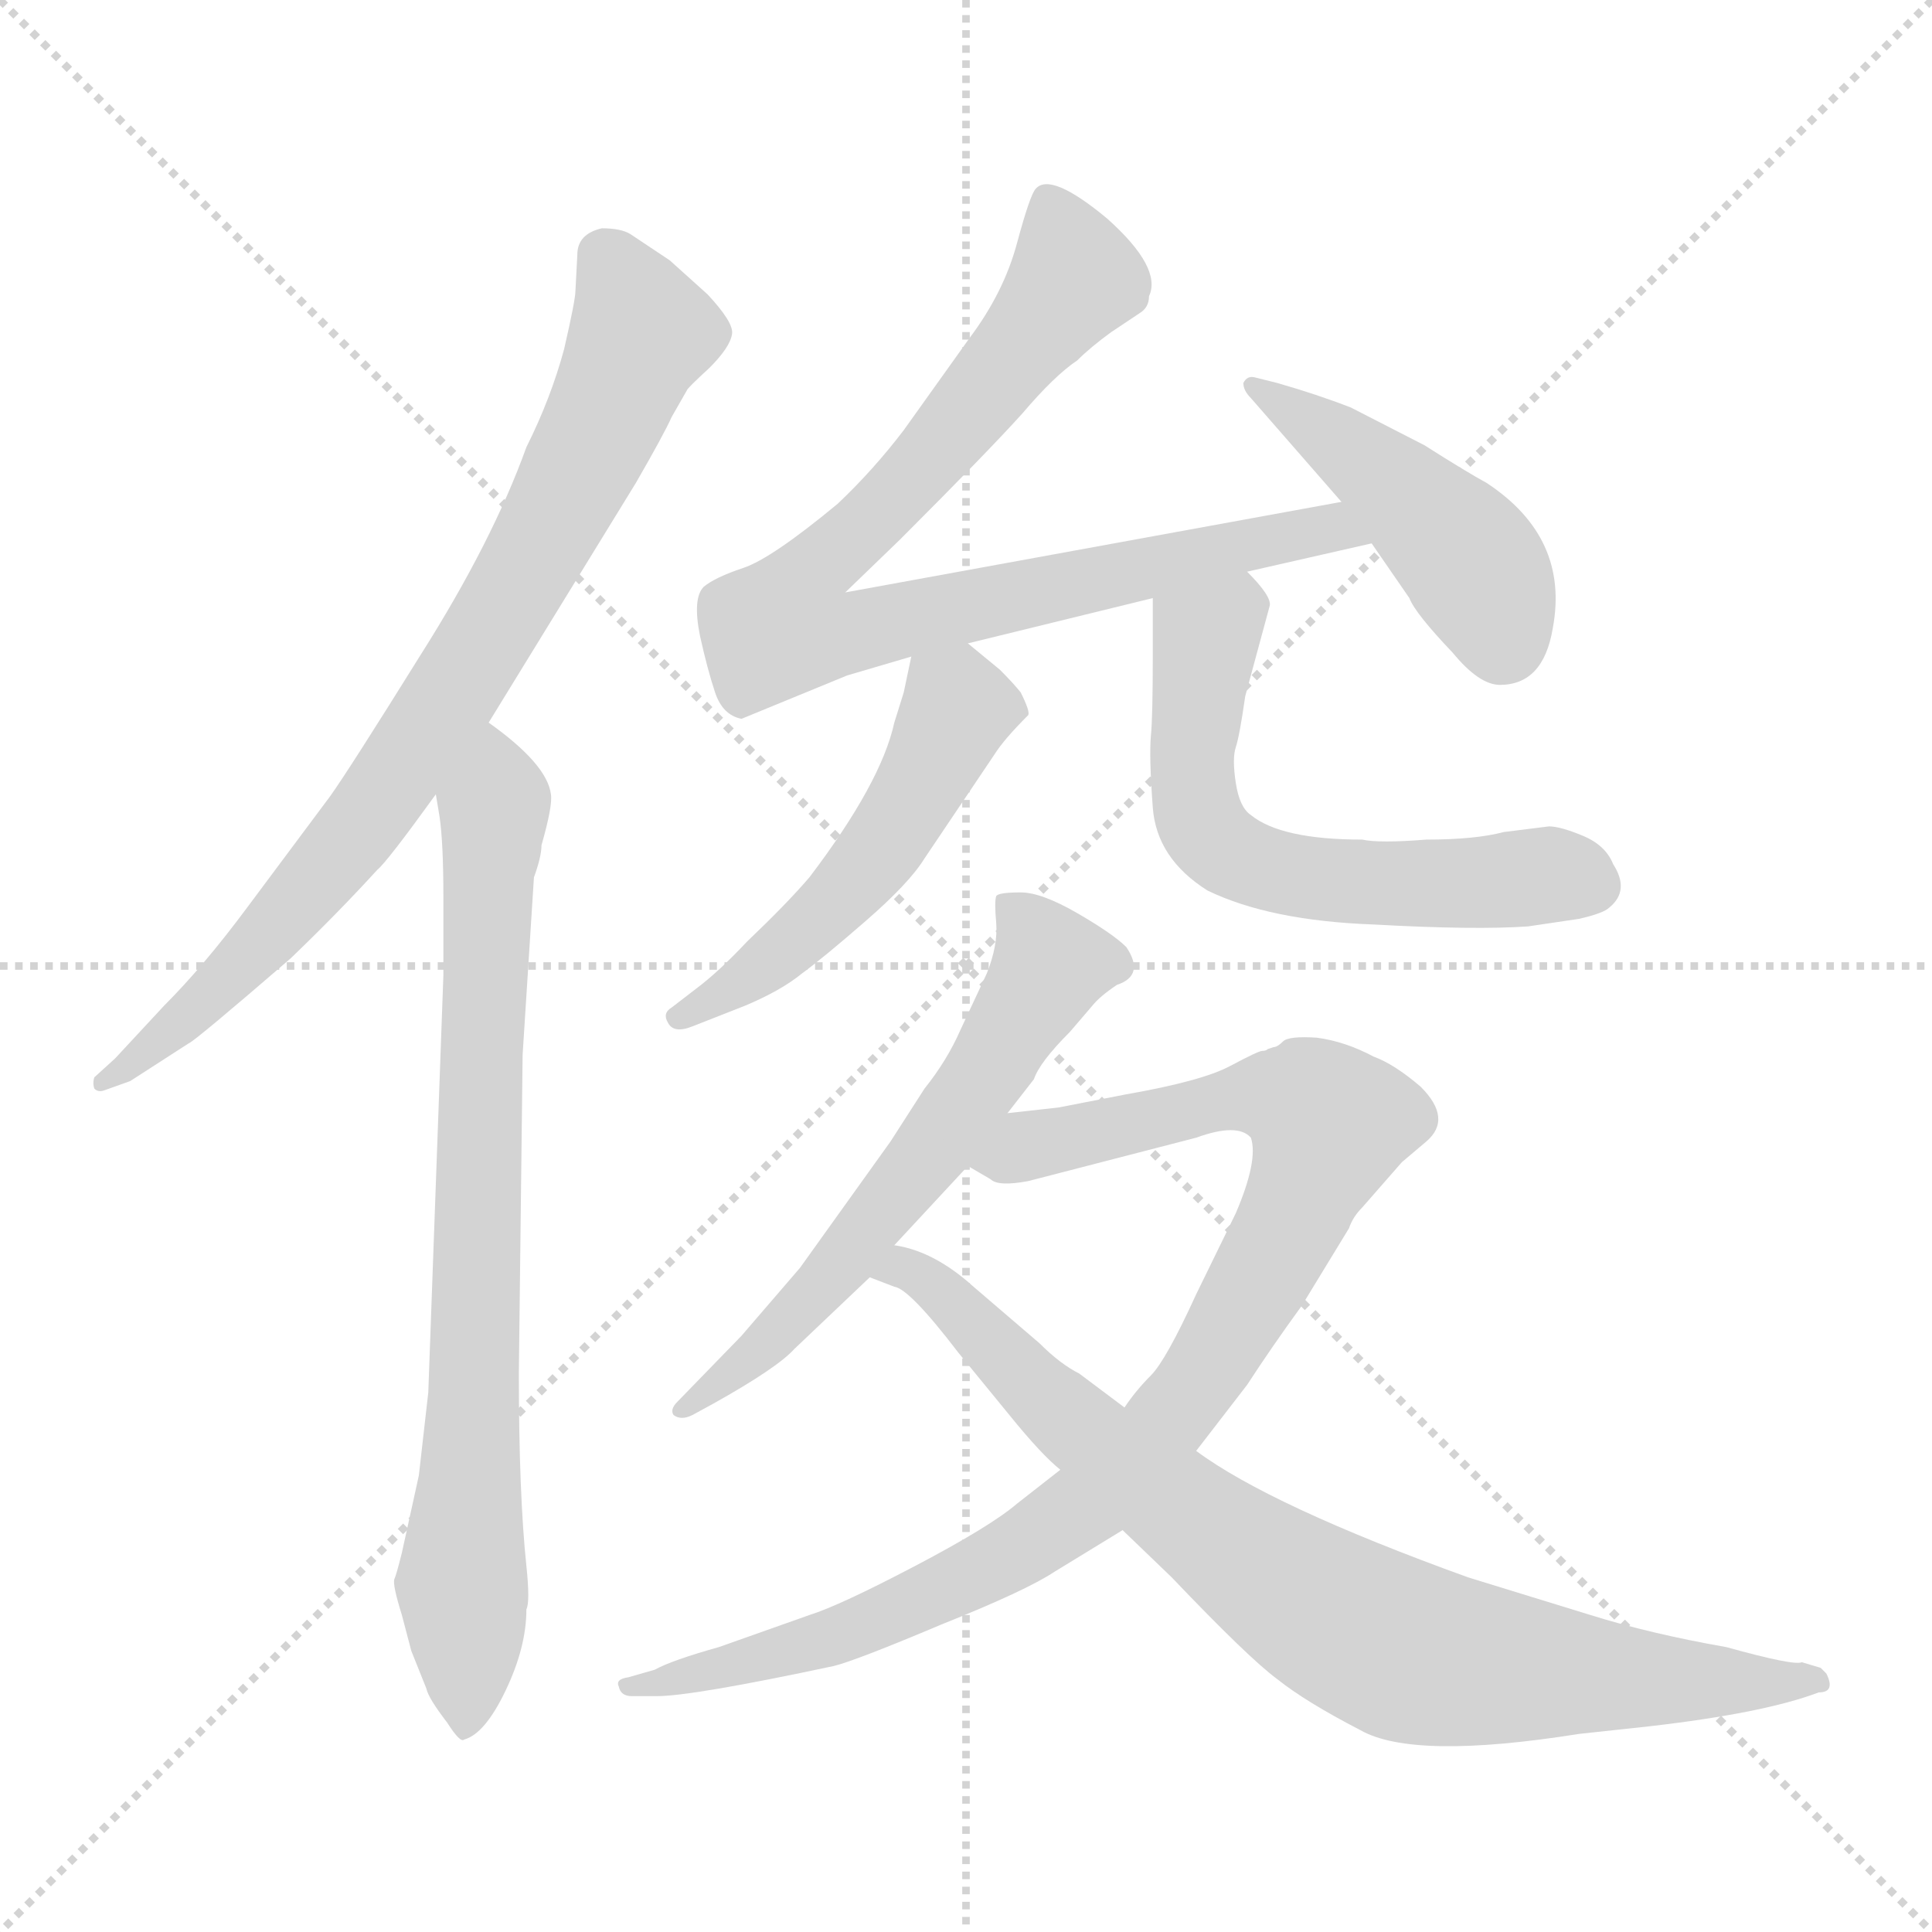 <svg xmlns="http://www.w3.org/2000/svg" version="1.1" viewBox="0 0 1024 1024">
  <g stroke="lightgray" stroke-dasharray="1,1" stroke-width="1" transform="scale(4, 4)">
    <line x1="0" y1="0" x2="256" y2="256" />
    <line x1="256" y1="0" x2="0" y2="256" />
    <line x1="128" y1="0" x2="128" y2="256" />
    <line x1="0" y1="128" x2="256" y2="128" />
  </g>
  <g transform="scale(1.0, -1.0) translate(0.0, -817.00)">
    <style type="text/css">
      
        @keyframes keyframes0 {
          from {
            stroke: blue;
            stroke-dashoffset: 798;
            stroke-width: 128;
          }
          72% {
            animation-timing-function: step-end;
            stroke: blue;
            stroke-dashoffset: 0;
            stroke-width: 128;
          }
          to {
            stroke: black;
            stroke-width: 1024;
          }
        }
        #make-me-a-hanzi-animation-0 {
          animation: keyframes0 0.899s both;
          animation-delay: 0s;
          animation-timing-function: linear;
        }
      
        @keyframes keyframes1 {
          from {
            stroke: blue;
            stroke-dashoffset: 775;
            stroke-width: 128;
          }
          72% {
            animation-timing-function: step-end;
            stroke: blue;
            stroke-dashoffset: 0;
            stroke-width: 128;
          }
          to {
            stroke: black;
            stroke-width: 1024;
          }
        }
        #make-me-a-hanzi-animation-1 {
          animation: keyframes1 0.881s both;
          animation-delay: 0.899s;
          animation-timing-function: linear;
        }
      
        @keyframes keyframes2 {
          from {
            stroke: blue;
            stroke-dashoffset: 850;
            stroke-width: 128;
          }
          73% {
            animation-timing-function: step-end;
            stroke: blue;
            stroke-dashoffset: 0;
            stroke-width: 128;
          }
          to {
            stroke: black;
            stroke-width: 1024;
          }
        }
        #make-me-a-hanzi-animation-2 {
          animation: keyframes2 0.942s both;
          animation-delay: 1.78s;
          animation-timing-function: linear;
        }
      
        @keyframes keyframes3 {
          from {
            stroke: blue;
            stroke-dashoffset: 451;
            stroke-width: 128;
          }
          59% {
            animation-timing-function: step-end;
            stroke: blue;
            stroke-dashoffset: 0;
            stroke-width: 128;
          }
          to {
            stroke: black;
            stroke-width: 1024;
          }
        }
        #make-me-a-hanzi-animation-3 {
          animation: keyframes3 0.617s both;
          animation-delay: 2.722s;
          animation-timing-function: linear;
        }
      
        @keyframes keyframes4 {
          from {
            stroke: blue;
            stroke-dashoffset: 506;
            stroke-width: 128;
          }
          62% {
            animation-timing-function: step-end;
            stroke: blue;
            stroke-dashoffset: 0;
            stroke-width: 128;
          }
          to {
            stroke: black;
            stroke-width: 1024;
          }
        }
        #make-me-a-hanzi-animation-4 {
          animation: keyframes4 0.662s both;
          animation-delay: 3.339s;
          animation-timing-function: linear;
        }
      
        @keyframes keyframes5 {
          from {
            stroke: blue;
            stroke-dashoffset: 602;
            stroke-width: 128;
          }
          66% {
            animation-timing-function: step-end;
            stroke: blue;
            stroke-dashoffset: 0;
            stroke-width: 128;
          }
          to {
            stroke: black;
            stroke-width: 1024;
          }
        }
        #make-me-a-hanzi-animation-5 {
          animation: keyframes5 0.74s both;
          animation-delay: 4.001s;
          animation-timing-function: linear;
        }
      
        @keyframes keyframes6 {
          from {
            stroke: blue;
            stroke-dashoffset: 601;
            stroke-width: 128;
          }
          66% {
            animation-timing-function: step-end;
            stroke: blue;
            stroke-dashoffset: 0;
            stroke-width: 128;
          }
          to {
            stroke: black;
            stroke-width: 1024;
          }
        }
        #make-me-a-hanzi-animation-6 {
          animation: keyframes6 0.739s both;
          animation-delay: 4.741s;
          animation-timing-function: linear;
        }
      
        @keyframes keyframes7 {
          from {
            stroke: blue;
            stroke-dashoffset: 954;
            stroke-width: 128;
          }
          76% {
            animation-timing-function: step-end;
            stroke: blue;
            stroke-dashoffset: 0;
            stroke-width: 128;
          }
          to {
            stroke: black;
            stroke-width: 1024;
          }
        }
        #make-me-a-hanzi-animation-7 {
          animation: keyframes7 1.026s both;
          animation-delay: 5.48s;
          animation-timing-function: linear;
        }
      
        @keyframes keyframes8 {
          from {
            stroke: blue;
            stroke-dashoffset: 821;
            stroke-width: 128;
          }
          73% {
            animation-timing-function: step-end;
            stroke: blue;
            stroke-dashoffset: 0;
            stroke-width: 128;
          }
          to {
            stroke: black;
            stroke-width: 1024;
          }
        }
        #make-me-a-hanzi-animation-8 {
          animation: keyframes8 0.918s both;
          animation-delay: 6.506s;
          animation-timing-function: linear;
        }
      
    </style>
    
      <path d="M 306 682 L 305 663 Q 305 658 299 632 Q 292 606 279 580 Q 261 530 223 470 Q 185 409 175 395 L 131 336 Q 108 305 87 284 L 61 256 L 50 246 Q 49 243 50 240 Q 52 238 55 239 L 69 244 L 100 264 Q 103 265 154 309 Q 179 333 200 356 Q 205 360 231 396 L 259 434 L 337 561 Q 352 587 356 596 L 364 610 Q 364 611 376 622 Q 387 633 388 640 Q 389 646 375 661 L 355 679 L 334 693 Q 329 696 319 696 Q 306 693 306 682 Z" fill="lightgray" />
    
      <path d="M 231 396 L 233 384 Q 235 370 235 342 L 235 300 L 227 79 L 222 35 L 213 -6 Q 210 -18 209 -20 Q 208 -23 213 -39 L 218 -58 L 226 -78 Q 227 -83 237 -96 Q 244 -107 246 -105 Q 257 -102 268 -79 Q 279 -56 279 -36 Q 281 -32 279 -13 Q 275 25 275 89 L 277 258 L 283 352 Q 287 363 287 369 Q 293 390 292 396 Q 290 412 259 434 C 235 452 226 426 231 396 Z" fill="lightgray" />
    
      <path d="M 661 514 L 727 529 C 756 536 741 556 711 551 L 448 503 L 477 531 Q 524 578 542 598 Q 559 618 571 626 Q 578 633 589 641 L 604 651 Q 609 654 609 660 Q 616 675 587 701 Q 557 726 549 717 Q 546 714 539 688 Q 532 662 514 638 L 479 589 Q 463 568 444 550 Q 409 521 394 516 Q 379 511 373 506 Q 367 500 371 480 Q 375 462 379 450 Q 383 438 393 436 L 449 459 L 483 469 L 513 476 L 611 500 L 661 514 Z" fill="lightgray" />
    
      <path d="M 727 529 L 747 500 Q 750 492 770 471 Q 784 454 795 454 Q 818 454 823 484 Q 832 532 788 561 Q 777 567 755 581 L 716 601 Q 698 608 677 614 L 665 617 Q 661 618 659 614 Q 659 610 663 606 L 711 551 L 727 529 Z" fill="lightgray" />
    
      <path d="M 483 469 L 479 450 L 474 434 Q 467 402 429 352 Q 417 338 396 318 Q 381 302 369 293 L 356 283 Q 351 280 354 275 Q 357 269 367 273 L 395 284 Q 414 292 425 301 Q 436 309 459 329 Q 482 349 490 362 L 527 417 Q 532 425 545 438 Q 546 440 541 450 Q 537 455 530 462 L 513 476 C 490 495 489 496 483 469 Z" fill="lightgray" />
    
      <path d="M 810 326 L 837 330 Q 850 333 853 336 Q 864 345 855 359 Q 851 369 839 374 Q 827 379 821 379 L 797 376 Q 782 372 756 372 Q 731 370 722 372 Q 679 372 663 385 Q 657 389 655 402 Q 653 415 655 421 Q 657 427 660 448 L 673 496 Q 674 501 661 514 C 641 536 611 530 611 500 L 611 470 Q 611 437 610 427 Q 609 416 611 389 Q 613 362 640 345 Q 673 329 728 327 Q 782 324 810 326 Z" fill="lightgray" />
    
      <path d="M 534 227 L 548 245 Q 551 254 567 270 L 579 284 Q 583 289 592 295 Q 607 300 597 315 Q 590 322 571 333 Q 552 344 541 344 Q 529 344 528 342 Q 527 339 528 328 Q 529 316 523 301 L 509 271 Q 502 255 490 240 L 472 212 L 424 145 L 393 109 L 359 74 Q 355 70 357 67 Q 361 64 367 67 L 378 73 Q 412 92 421 102 L 461 140 L 474 157 L 513 199 L 534 227 Z" fill="lightgray" />
    
      <path d="M 634 48 L 661 83 Q 674 103 690 125 L 715 166 Q 717 172 722 177 L 743 201 L 756 212 Q 770 224 753 241 Q 739 253 728 257 Q 713 265 698 267 Q 683 268 680 265 Q 677 262 675 262 L 672 261 Q 671 260 669 260 Q 667 260 652 252 Q 637 244 597 237 L 561 230 L 534 227 C 504 224 486 212 513 199 L 525 192 Q 529 188 545 191 L 634 214 Q 656 222 663 214 Q 667 202 655 174 L 634 131 Q 618 96 610 88 Q 602 80 596 71 L 562 38 L 539 20 Q 525 8 485 -13 Q 445 -34 429 -39 L 381 -56 Q 356 -63 347 -68 L 333 -72 Q 326 -73 328 -77 Q 329 -82 335 -82 L 348 -82 Q 367 -82 442 -66 Q 454 -63 499 -44 Q 544 -26 559 -16 L 595 6 L 634 48 Z" fill="lightgray" />
    
      <path d="M 837 -102 L 874 -98 Q 935 -91 964 -80 Q 973 -80 968 -70 L 965 -67 L 955 -64 Q 951 -66 915 -56 Q 875 -49 843 -39 L 778 -19 Q 673 19 634 48 L 596 71 L 572 89 Q 562 94 551 105 L 516 135 Q 495 154 474 157 C 445 165 433 151 461 140 L 474 135 Q 482 134 508 100 L 535 67 Q 552 46 562 38 L 595 6 L 621 -19 Q 662 -62 677 -73 Q 692 -85 721 -100 Q 749 -116 837 -102 Z" fill="lightgray" />
    
    
      <clipPath id="make-me-a-hanzi-clip-0">
        <path d="M 306 682 L 305 663 Q 305 658 299 632 Q 292 606 279 580 Q 261 530 223 470 Q 185 409 175 395 L 131 336 Q 108 305 87 284 L 61 256 L 50 246 Q 49 243 50 240 Q 52 238 55 239 L 69 244 L 100 264 Q 103 265 154 309 Q 179 333 200 356 Q 205 360 231 396 L 259 434 L 337 561 Q 352 587 356 596 L 364 610 Q 364 611 376 622 Q 387 633 388 640 Q 389 646 375 661 L 355 679 L 334 693 Q 329 696 319 696 Q 306 693 306 682 Z" />
      </clipPath>
      <path clip-path="url(#make-me-a-hanzi-clip-0)" d="M 320 682 L 340 641 L 295 543 L 242 453 L 196 385 L 136 312 L 53 243" fill="none" id="make-me-a-hanzi-animation-0" stroke-dasharray="670 1340" stroke-linecap="round" />
    
      <clipPath id="make-me-a-hanzi-clip-1">
        <path d="M 231 396 L 233 384 Q 235 370 235 342 L 235 300 L 227 79 L 222 35 L 213 -6 Q 210 -18 209 -20 Q 208 -23 213 -39 L 218 -58 L 226 -78 Q 227 -83 237 -96 Q 244 -107 246 -105 Q 257 -102 268 -79 Q 279 -56 279 -36 Q 281 -32 279 -13 Q 275 25 275 89 L 277 258 L 283 352 Q 287 363 287 369 Q 293 390 292 396 Q 290 412 259 434 C 235 452 226 426 231 396 Z" />
      </clipPath>
      <path clip-path="url(#make-me-a-hanzi-clip-1)" d="M 261 423 L 246 -96" fill="none" id="make-me-a-hanzi-animation-1" stroke-dasharray="647 1294" stroke-linecap="round" />
    
      <clipPath id="make-me-a-hanzi-clip-2">
        <path d="M 661 514 L 727 529 C 756 536 741 556 711 551 L 448 503 L 477 531 Q 524 578 542 598 Q 559 618 571 626 Q 578 633 589 641 L 604 651 Q 609 654 609 660 Q 616 675 587 701 Q 557 726 549 717 Q 546 714 539 688 Q 532 662 514 638 L 479 589 Q 463 568 444 550 Q 409 521 394 516 Q 379 511 373 506 Q 367 500 371 480 Q 375 462 379 450 Q 383 438 393 436 L 449 459 L 483 469 L 513 476 L 611 500 L 661 514 Z" />
      </clipPath>
      <path clip-path="url(#make-me-a-hanzi-clip-2)" d="M 556 709 L 569 671 L 565 662 L 486 565 L 432 517 L 415 485 L 449 481 L 690 535 L 719 532" fill="none" id="make-me-a-hanzi-animation-2" stroke-dasharray="722 1444" stroke-linecap="round" />
    
      <clipPath id="make-me-a-hanzi-clip-3">
        <path d="M 727 529 L 747 500 Q 750 492 770 471 Q 784 454 795 454 Q 818 454 823 484 Q 832 532 788 561 Q 777 567 755 581 L 716 601 Q 698 608 677 614 L 665 617 Q 661 618 659 614 Q 659 610 663 606 L 711 551 L 727 529 Z" />
      </clipPath>
      <path clip-path="url(#make-me-a-hanzi-clip-3)" d="M 664 612 L 725 571 L 774 526 L 786 509 L 796 476" fill="none" id="make-me-a-hanzi-animation-3" stroke-dasharray="323 646" stroke-linecap="round" />
    
      <clipPath id="make-me-a-hanzi-clip-4">
        <path d="M 483 469 L 479 450 L 474 434 Q 467 402 429 352 Q 417 338 396 318 Q 381 302 369 293 L 356 283 Q 351 280 354 275 Q 357 269 367 273 L 395 284 Q 414 292 425 301 Q 436 309 459 329 Q 482 349 490 362 L 527 417 Q 532 425 545 438 Q 546 440 541 450 Q 537 455 530 462 L 513 476 C 490 495 489 496 483 469 Z" />
      </clipPath>
      <path clip-path="url(#make-me-a-hanzi-clip-4)" d="M 493 462 L 508 441 L 469 370 L 419 317 L 361 277" fill="none" id="make-me-a-hanzi-animation-4" stroke-dasharray="378 756" stroke-linecap="round" />
    
      <clipPath id="make-me-a-hanzi-clip-5">
        <path d="M 810 326 L 837 330 Q 850 333 853 336 Q 864 345 855 359 Q 851 369 839 374 Q 827 379 821 379 L 797 376 Q 782 372 756 372 Q 731 370 722 372 Q 679 372 663 385 Q 657 389 655 402 Q 653 415 655 421 Q 657 427 660 448 L 673 496 Q 674 501 661 514 C 641 536 611 530 611 500 L 611 470 Q 611 437 610 427 Q 609 416 611 389 Q 613 362 640 345 Q 673 329 728 327 Q 782 324 810 326 Z" />
      </clipPath>
      <path clip-path="url(#make-me-a-hanzi-clip-5)" d="M 658 502 L 639 478 L 631 412 L 637 380 L 648 367 L 704 350 L 827 353 L 844 348" fill="none" id="make-me-a-hanzi-animation-5" stroke-dasharray="474 948" stroke-linecap="round" />
    
      <clipPath id="make-me-a-hanzi-clip-6">
        <path d="M 534 227 L 548 245 Q 551 254 567 270 L 579 284 Q 583 289 592 295 Q 607 300 597 315 Q 590 322 571 333 Q 552 344 541 344 Q 529 344 528 342 Q 527 339 528 328 Q 529 316 523 301 L 509 271 Q 502 255 490 240 L 472 212 L 424 145 L 393 109 L 359 74 Q 355 70 357 67 Q 361 64 367 67 L 378 73 Q 412 92 421 102 L 461 140 L 474 157 L 513 199 L 534 227 Z" />
      </clipPath>
      <path clip-path="url(#make-me-a-hanzi-clip-6)" d="M 536 335 L 557 306 L 527 254 L 446 146 L 404 102 L 362 69" fill="none" id="make-me-a-hanzi-animation-6" stroke-dasharray="473 946" stroke-linecap="round" />
    
      <clipPath id="make-me-a-hanzi-clip-7">
        <path d="M 634 48 L 661 83 Q 674 103 690 125 L 715 166 Q 717 172 722 177 L 743 201 L 756 212 Q 770 224 753 241 Q 739 253 728 257 Q 713 265 698 267 Q 683 268 680 265 Q 677 262 675 262 L 672 261 Q 671 260 669 260 Q 667 260 652 252 Q 637 244 597 237 L 561 230 L 534 227 C 504 224 486 212 513 199 L 525 192 Q 529 188 545 191 L 634 214 Q 656 222 663 214 Q 667 202 655 174 L 634 131 Q 618 96 610 88 Q 602 80 596 71 L 562 38 L 539 20 Q 525 8 485 -13 Q 445 -34 429 -39 L 381 -56 Q 356 -63 347 -68 L 333 -72 Q 326 -73 328 -77 Q 329 -82 335 -82 L 348 -82 Q 367 -82 442 -66 Q 454 -63 499 -44 Q 544 -26 559 -16 L 595 6 L 634 48 Z" />
      </clipPath>
      <path clip-path="url(#make-me-a-hanzi-clip-7)" d="M 522 200 L 654 235 L 694 232 L 705 221 L 682 165 L 639 90 L 578 21 L 516 -18 L 428 -57 L 333 -77" fill="none" id="make-me-a-hanzi-animation-7" stroke-dasharray="826 1652" stroke-linecap="round" />
    
      <clipPath id="make-me-a-hanzi-clip-8">
        <path d="M 837 -102 L 874 -98 Q 935 -91 964 -80 Q 973 -80 968 -70 L 965 -67 L 955 -64 Q 951 -66 915 -56 Q 875 -49 843 -39 L 778 -19 Q 673 19 634 48 L 596 71 L 572 89 Q 562 94 551 105 L 516 135 Q 495 154 474 157 C 445 165 433 151 461 140 L 474 135 Q 482 134 508 100 L 535 67 Q 552 46 562 38 L 595 6 L 621 -19 Q 662 -62 677 -73 Q 692 -85 721 -100 Q 749 -116 837 -102 Z" />
      </clipPath>
      <path clip-path="url(#make-me-a-hanzi-clip-8)" d="M 469 141 L 482 144 L 491 138 L 596 40 L 669 -16 L 737 -55 L 822 -70 L 962 -73" fill="none" id="make-me-a-hanzi-animation-8" stroke-dasharray="693 1386" stroke-linecap="round" />
    
  </g>
</svg>